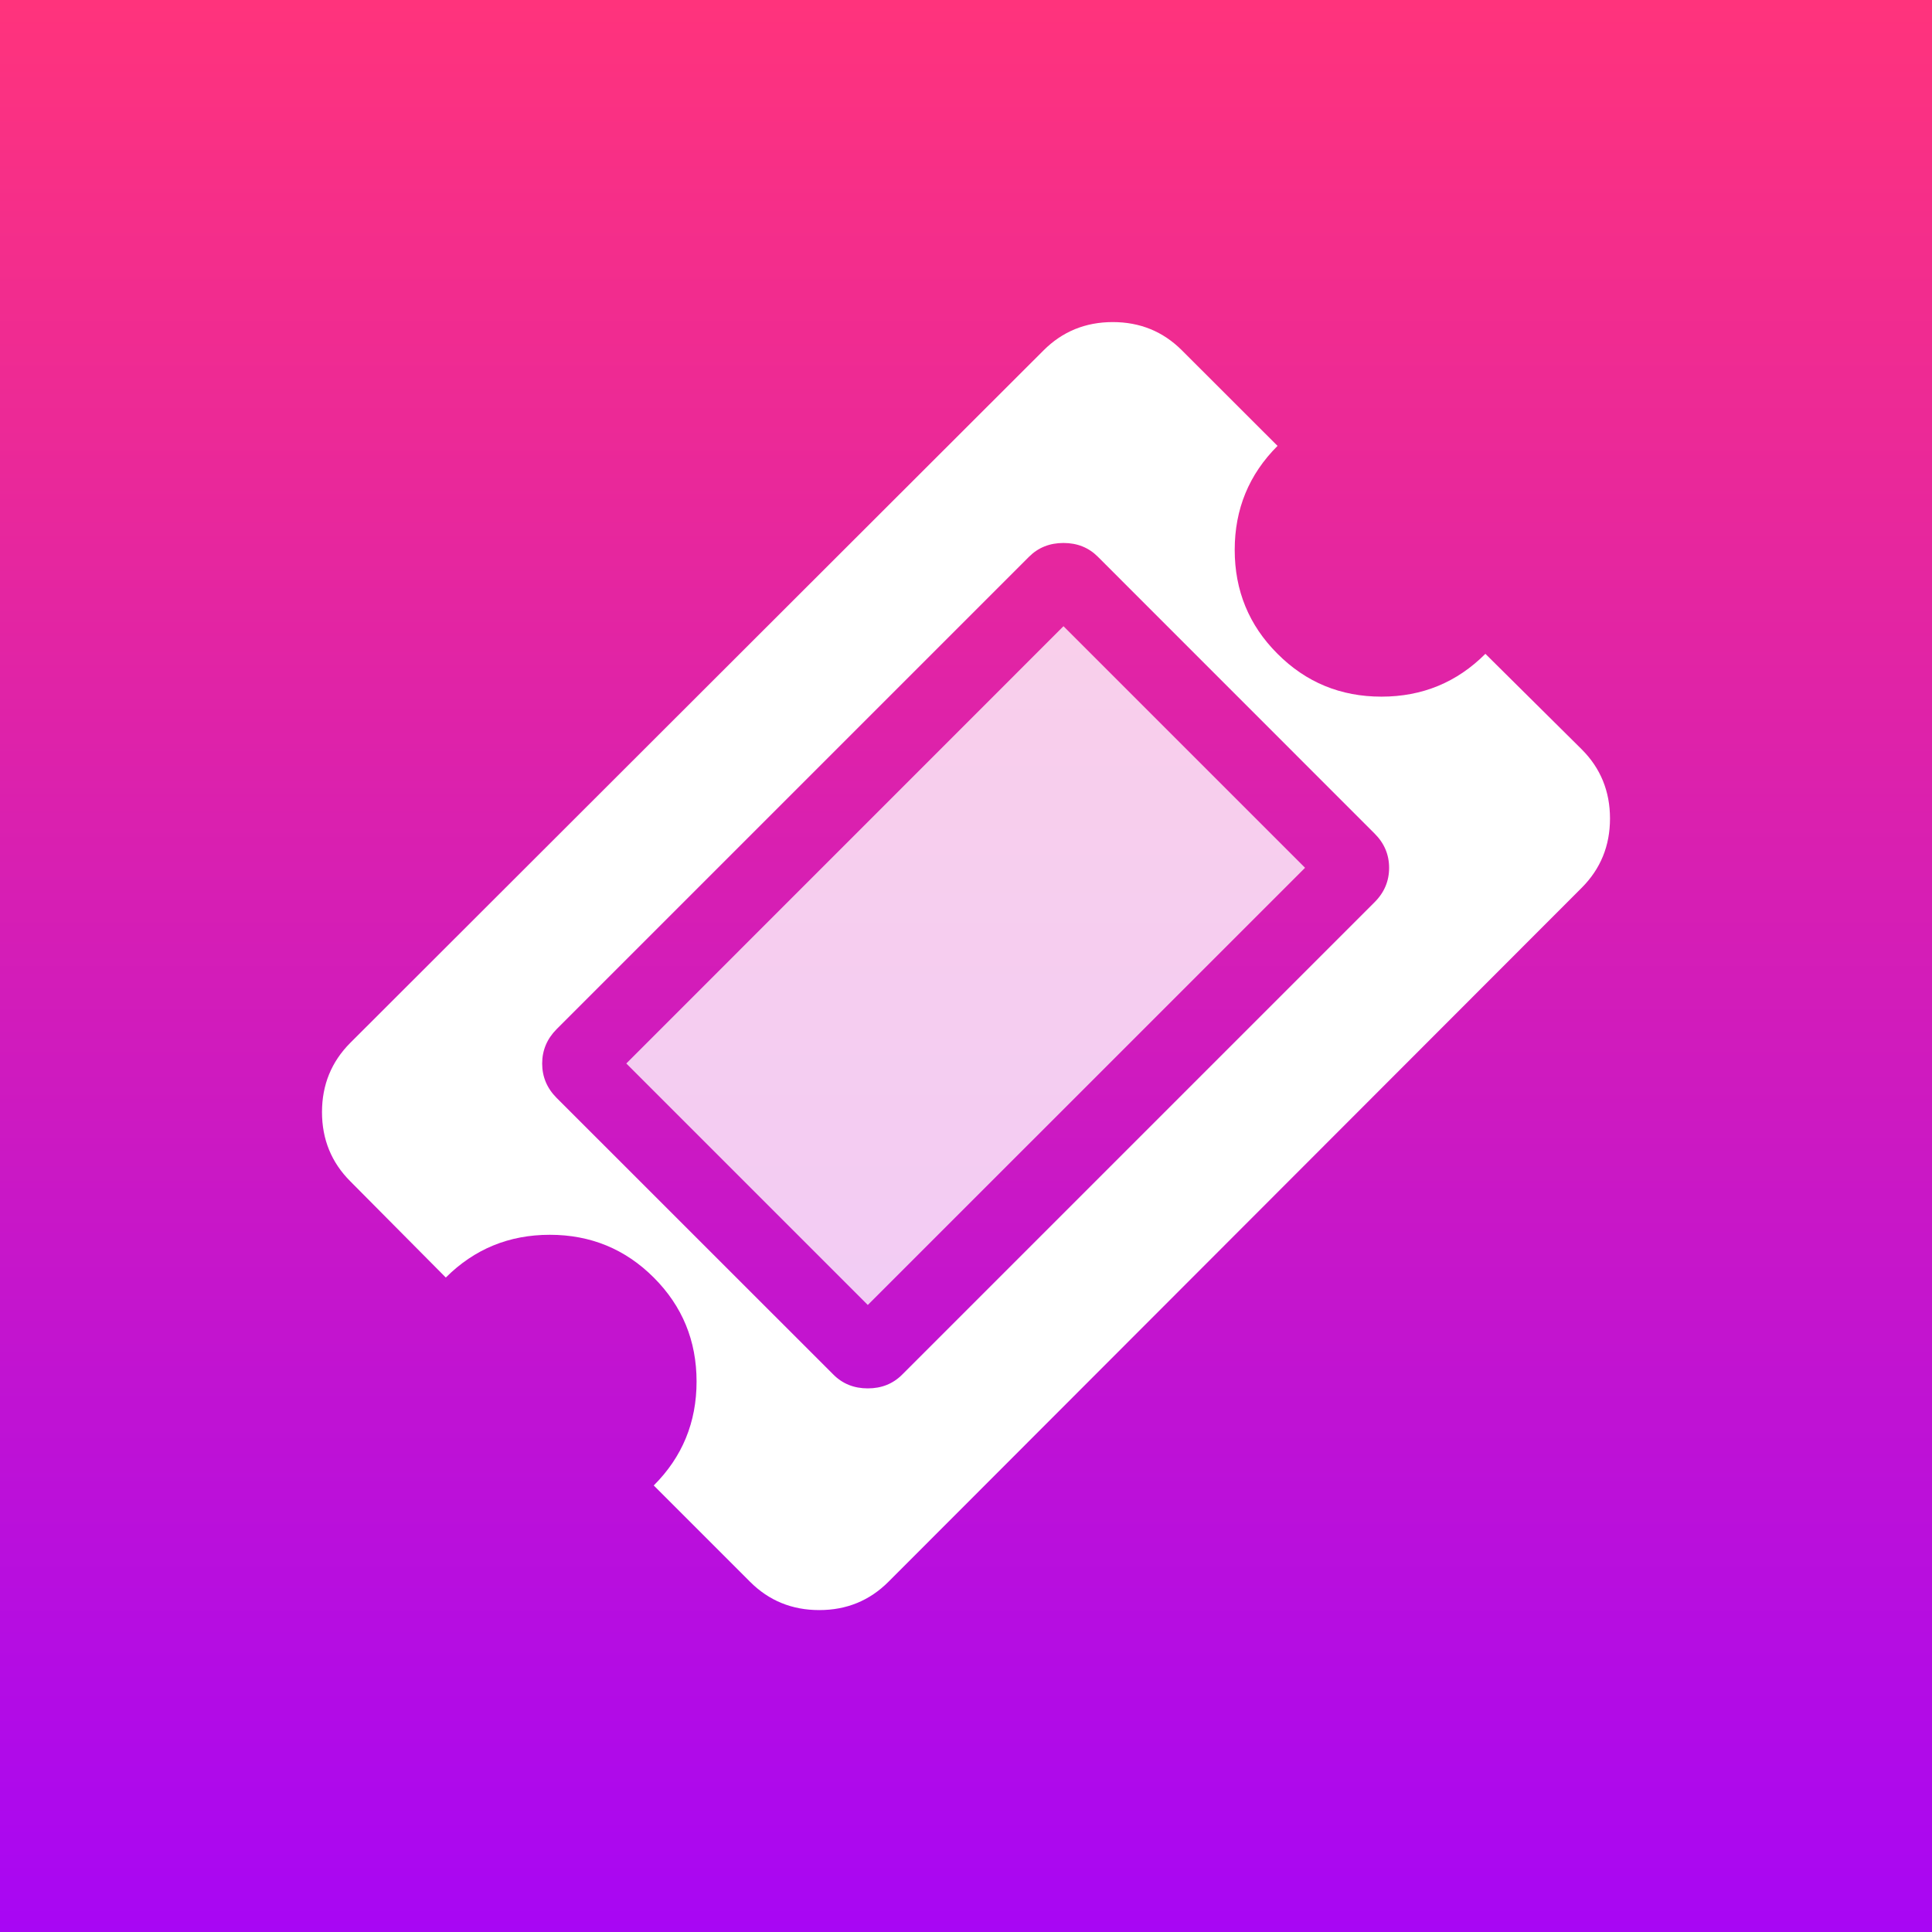 <svg width="24" height="24" viewBox="0 0 24 24" fill="none" xmlns="http://www.w3.org/2000/svg">
<rect x="0" y="0" width="24" height="24" fill="#333333" stroke="none"/>
<rect width="24" height="24" fill="url(#paint0_linear)"/>
<g clip-path="url(#clip0)">
<path d="M19.649 9.309L18.452 8.122C18.098 8.477 17.667 8.654 17.161 8.654C16.654 8.654 16.224 8.477 15.87 8.122C15.515 7.768 15.338 7.337 15.338 6.831C15.338 6.324 15.515 5.894 15.87 5.539L14.682 4.352C14.448 4.118 14.162 4.001 13.823 4.001C13.485 4.001 13.198 4.118 12.964 4.352L4.351 12.955C4.117 13.19 4 13.476 4 13.815C4 14.153 4.117 14.44 4.351 14.674L5.538 15.87C5.893 15.516 6.323 15.339 6.83 15.339C7.336 15.339 7.767 15.516 8.121 15.87C8.476 16.225 8.653 16.655 8.653 17.162C8.653 17.668 8.476 18.099 8.121 18.453L9.318 19.65C9.552 19.884 9.838 20.001 10.177 20.001C10.516 20.001 10.802 19.884 11.036 19.65L19.649 11.028C19.883 10.793 20 10.507 20 10.168C20 9.83 19.883 9.543 19.649 9.309ZM17.075 11.208L11.207 17.076C11.093 17.19 10.951 17.247 10.78 17.247C10.609 17.247 10.467 17.19 10.353 17.076L6.915 13.639C6.795 13.519 6.735 13.376 6.735 13.212C6.735 13.047 6.795 12.905 6.915 12.784L12.783 6.916C12.897 6.802 13.04 6.745 13.211 6.745C13.382 6.745 13.524 6.802 13.638 6.916L17.075 10.354C17.196 10.474 17.256 10.616 17.256 10.781C17.256 10.945 17.196 11.088 17.075 11.208Z" fill="white"/>
<path d="M13.211 7.779L16.212 10.78L10.78 16.211L7.78 13.211L13.211 7.779Z" fill="white" fill-opacity="0.78"/>
</g>
<defs>
<linearGradient id="paint0_linear" x1="12" y1="0" x2="12" y2="24" gradientUnits="userSpaceOnUse">
<stop stop-color="#FF337C"/>
<stop offset="1" stop-color="#A806F4"/>
</linearGradient>
<clipPath id="clip0">
<rect width="16" height="16" fill="white" transform="translate(4 4)"/>
</clipPath>
</defs>
</svg>
